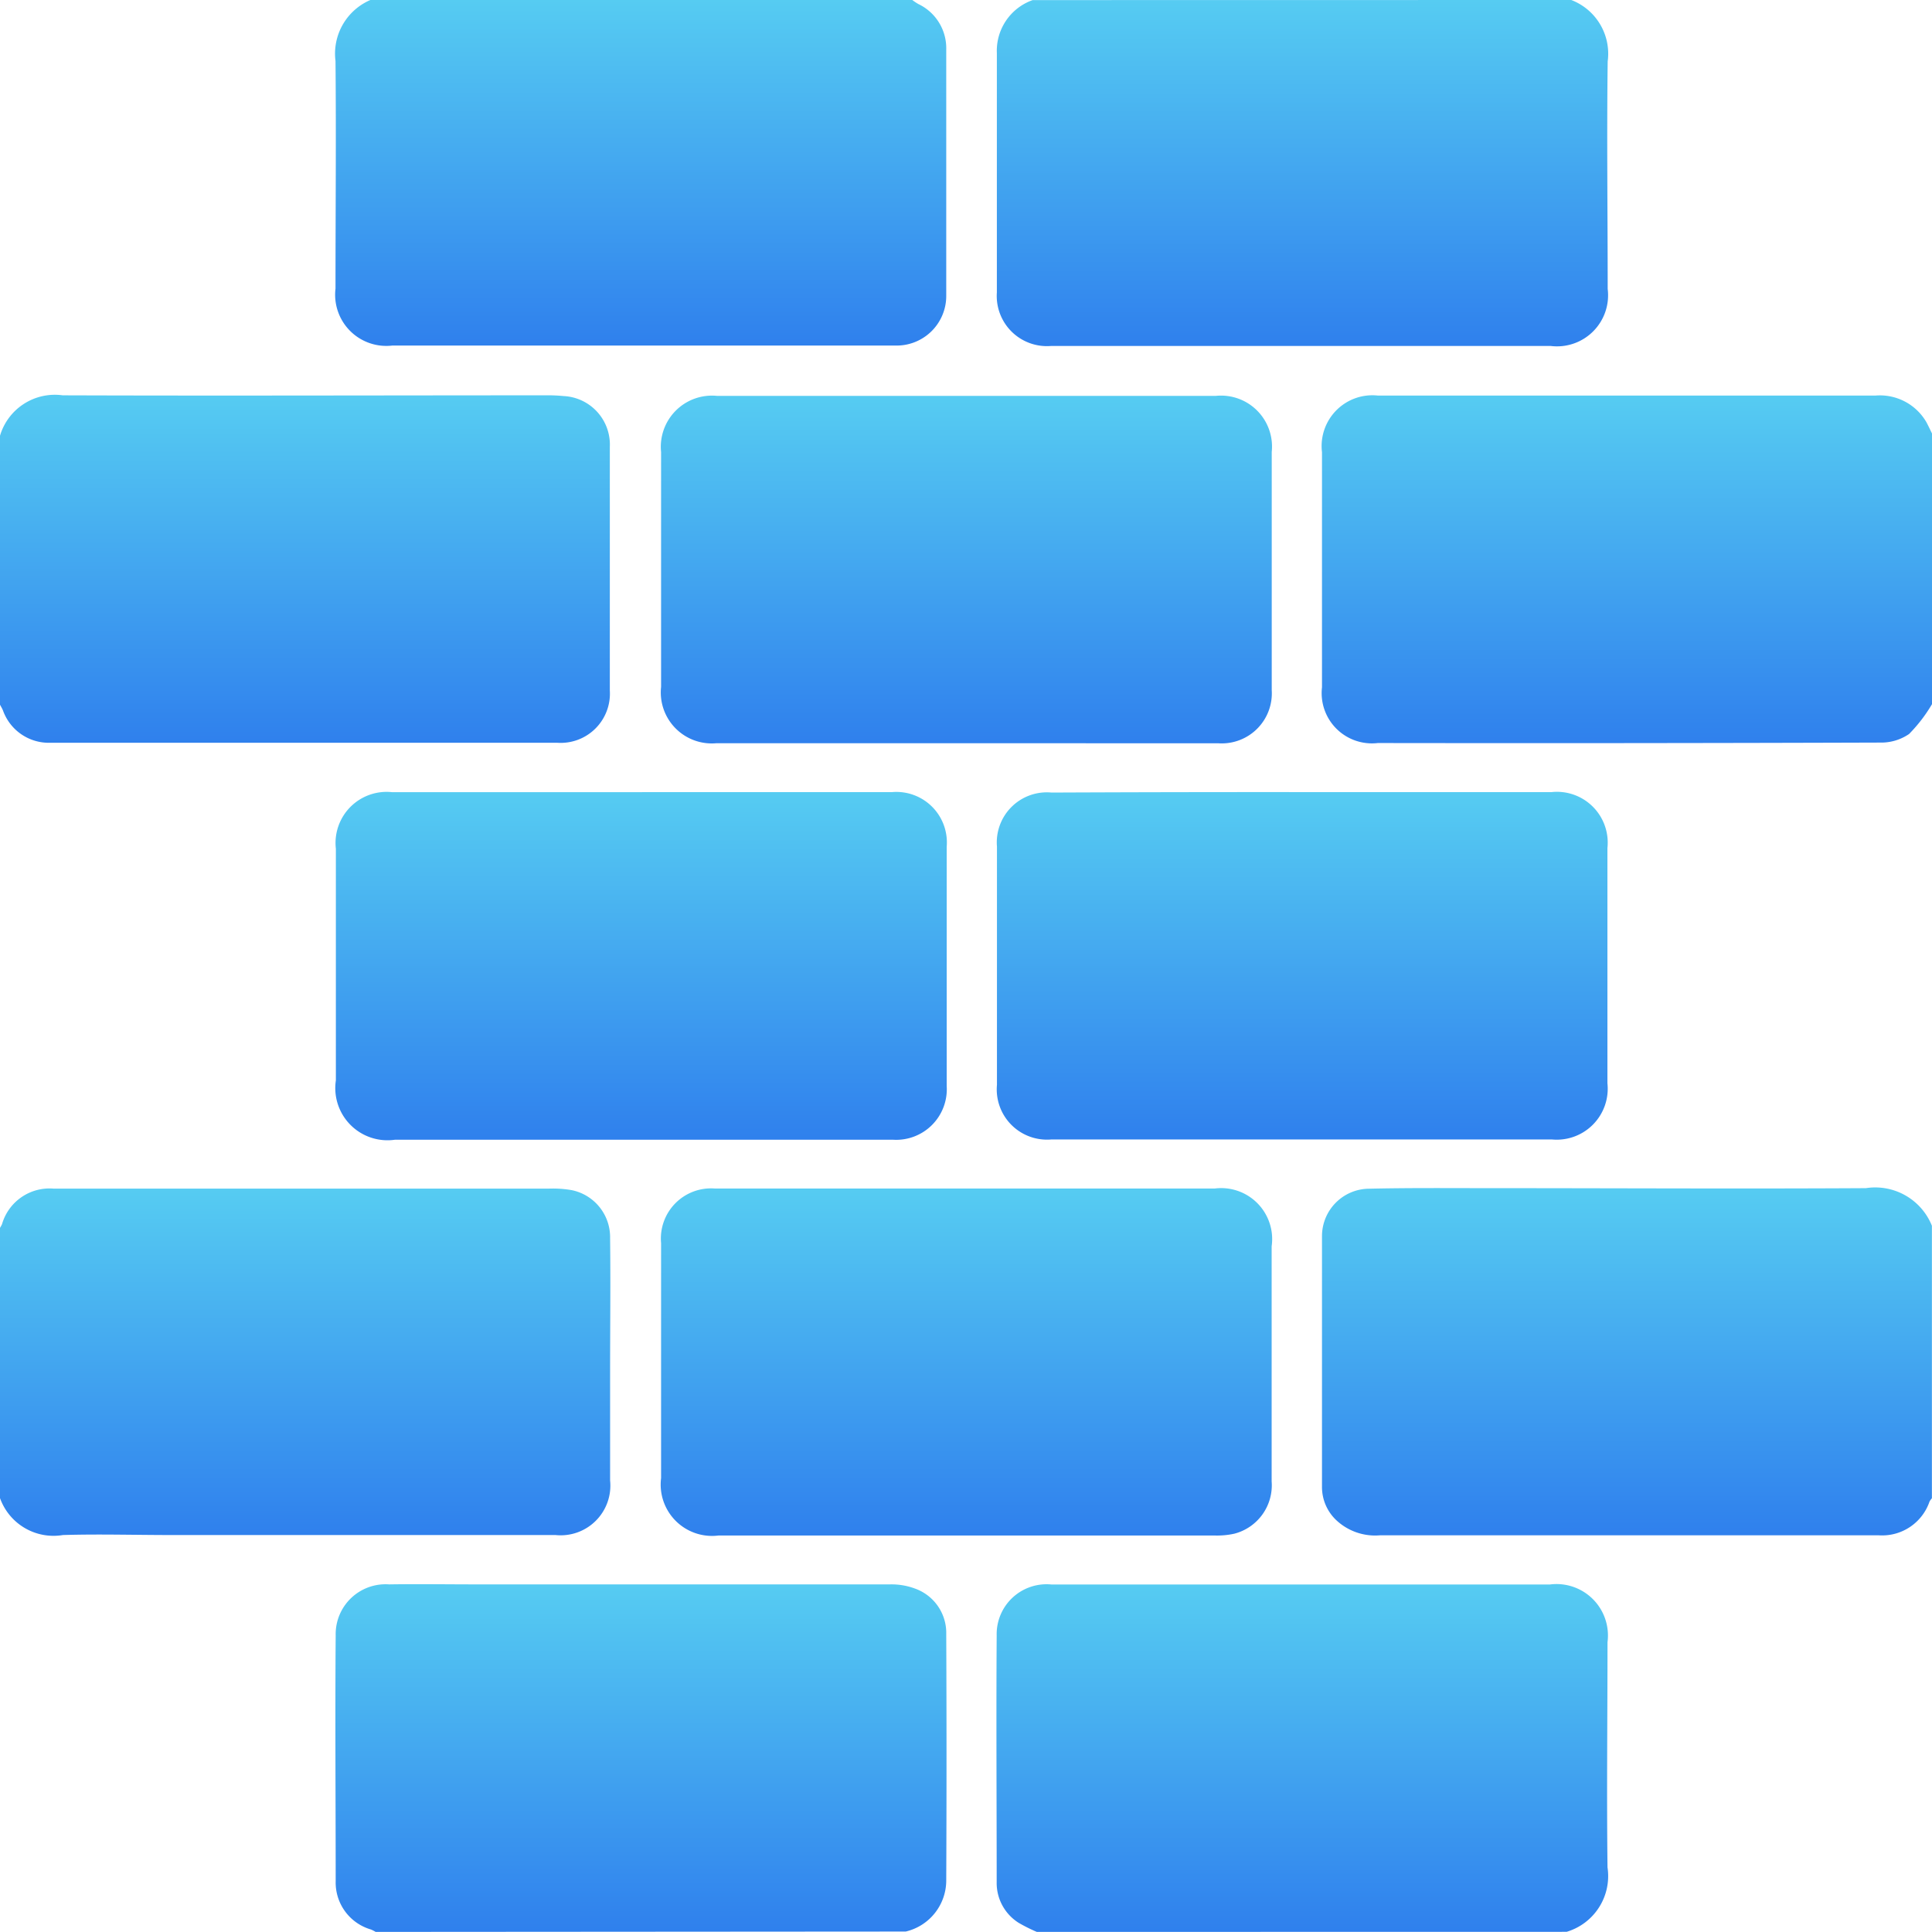 <svg xmlns="http://www.w3.org/2000/svg" width="21.22" height="21.22" viewBox="0 0 21.22 21.22">
    <defs>
    <style>
            .cls-1{fill:url(#linear-gradient)}
        </style>
        <linearGradient id="linear-gradient" x1=".5" x2=".5" y2="1" gradientUnits="objectBoundingBox">
            <stop offset="0" stop-color="#56ccf2"/>
            <stop offset="1" stop-color="#2f80ed"/>
        </linearGradient>
    </defs>
    <g id="Group_564" data-name="Group 564" transform="translate(-4117.571 2824.539)">
        <path id="Path_568" d="M4891.458-2752.368z" class="cls-1" data-name="Path 568" transform="translate(-755.641 -70.47)"/>
        <path id="Path_569" d="M4891.451-2724.387z" class="cls-1" data-name="Path 569" transform="translate(-755.634 -97.791)"/>
        <path id="Path_570" d="M4745.455-2527.371z" class="cls-1" data-name="Path 570" transform="translate(-613.08 -290.161)"/>
        <path id="Path_571" d="M4745.454-2304.38z" class="cls-1" data-name="Path 571" transform="translate(-613.079 -507.895)"/>
        <path id="Path_572" d="M4745.454-2298.384z" class="cls-1" data-name="Path 572" transform="translate(-613.079 -513.75)"/>
        <path id="Path_573" d="M4745.449-2748.378z" class="cls-1" data-name="Path 573" transform="translate(-613.075 -74.365)"/>
        <path id="Path_574" d="M4891.449-2277.388z" class="cls-1" data-name="Path 574" transform="translate(-755.632 -534.251)"/>
        <path id="Path_575" d="M4891.468-2306.363z" class="cls-1" data-name="Path 575" transform="translate(-755.643 -505.959)"/>
        <path id="Path_576" d="M4274.226-2082.674a.442.442 0 0 0-.05-.026.537.537 0 0 1-.389-.532c0-.9-.007-1.8 0-2.7a.548.548 0 0 1 .587-.559c.321-.005.644 0 .965 0h4.536a.74.74 0 0 1 .275.046.517.517 0 0 1 .343.5q.006 1.349 0 2.7a.577.577 0 0 1-.445.567z" class="cls-1" data-name="Path 576" transform="translate(-152.529 -720.646)"/>
        <path id="Path_577" d="M4582.313-2082.615a1.809 1.809 0 0 1-.2-.1.517.517 0 0 1-.241-.447c0-.9-.006-1.806 0-2.709a.548.548 0 0 1 .6-.56h5.477a.565.565 0 0 1 .632.634c0 .824-.01 1.649 0 2.473a.639.639 0 0 1-.449.708z" class="cls-1" data-name="Path 577" transform="translate(-453.354 -720.705)"/>
        <path id="Path_578" d="M4117.571-2639.928a.628.628 0 0 1 .689-.444c1.768.006 3.537 0 5.3 0a1.762 1.762 0 0 1 .2.008.534.534 0 0 1 .509.559v2.676a.541.541 0 0 1-.58.573h-5.564a.534.534 0 0 1-.521-.354c-.01-.024-.024-.047-.037-.071z" class="cls-1" data-name="Path 578" transform="translate(0 -179.825)"/>
        <path id="Path_579" d="M4740.046-2636.958a1.674 1.674 0 0 1-.252.328.542.542 0 0 1-.318.094q-2.759.009-5.517.005a.552.552 0 0 1-.613-.612v-2.582a.558.558 0 0 1 .617-.622h5.458a.59.59 0 0 1 .564.293c.022.041.041.083.062.125z" class="cls-1" data-name="Path 579" transform="translate(-601.255 -179.847)"/>
        <path id="Path_580" d="M4280.051-2824.539a.649.649 0 0 0 .066.044.537.537 0 0 1 .307.5v2.7a.545.545 0 0 1-.568.551h-5.513a.562.562 0 0 1-.627-.625c0-.832.008-1.665 0-2.5a.641.641 0 0 1 .4-.677z" class="cls-1" data-name="Path 580" transform="translate(-152.46)"/>
        <path id="Path_581" d="M4588.208-2824.539a.632.632 0 0 1 .4.674c-.011.833 0 1.666 0 2.5a.561.561 0 0 1-.625.626h-5.491a.551.551 0 0 1-.593-.588v-2.628a.59.59 0 0 1 .393-.583z" class="cls-1" data-name="Path 581" transform="translate(-453.379)"/>
        <path id="Path_582" d="M4740.087-2267.636a.207.207 0 0 0-.026.036.55.55 0 0 1-.557.371h-5.479a.624.624 0 0 1-.484-.17.5.5 0 0 1-.153-.359v-2.757a.521.521 0 0 1 .519-.521c.439-.01.88-.006 1.32-.006 1.378 0 2.757.008 4.135 0a.671.671 0 0 1 .725.413z" class="cls-1" data-name="Path 582" transform="translate(-601.297 -540.447)"/>
        <path id="Path_583" d="M4117.571-2270.483a.4.4 0 0 0 .022-.04.543.543 0 0 1 .565-.391h5.446a1.2 1.2 0 0 1 .247.017.527.527 0 0 1 .421.527c.006.487 0 .974 0 1.461v1.2a.546.546 0 0 1-.6.6h-4.22c-.4 0-.795-.012-1.19 0a.624.624 0 0 1-.7-.433z" class="cls-1" data-name="Path 583" transform="translate(0 -540.57)"/>
        <path id="Path_584" d="M4277.238-2455.59h2.746a.555.555 0 0 1 .6.6v2.627a.556.556 0 0 1-.592.591H4274.525a.573.573 0 0 1-.65-.652v-2.544a.561.561 0 0 1 .62-.621h2.746z" class="cls-1" data-name="Path 584" transform="translate(-152.615 -360.249)"/>
        <path id="Path_585" d="M4585.273-2455.552h2.735a.558.558 0 0 1 .614.615v2.582a.56.56 0 0 1-.612.618h-5.493a.552.552 0 0 1-.6-.6v-2.617a.55.55 0 0 1 .6-.593q1.377-.006 2.756-.005z" class="cls-1" data-name="Path 585" transform="translate(-453.396 -360.287)"/>
        <path id="Path_586" d="M4428.882-2636.5h-2.734a.56.56 0 0 1-.609-.618v-2.58a.562.562 0 0 1 .614-.617h5.479a.56.56 0 0 1 .614.616v2.616a.55.55 0 0 1-.583.584l-2.781-.001z" class="cls-1" data-name="Path 586" transform="translate(-300.707 -179.876)"/>
        <path id="Path_587" d="M4428.884-2267.107h-2.722a.564.564 0 0 1-.632-.63v-2.581a.551.551 0 0 1 .591-.6h5.49a.56.56 0 0 1 .625.635v2.581a.549.549 0 0 1-.409.575.883.883 0 0 1-.221.02h-2.722z" class="cls-1" data-name="Path 587" transform="translate(-300.698 -540.567)"/>
    </g>
</svg>
